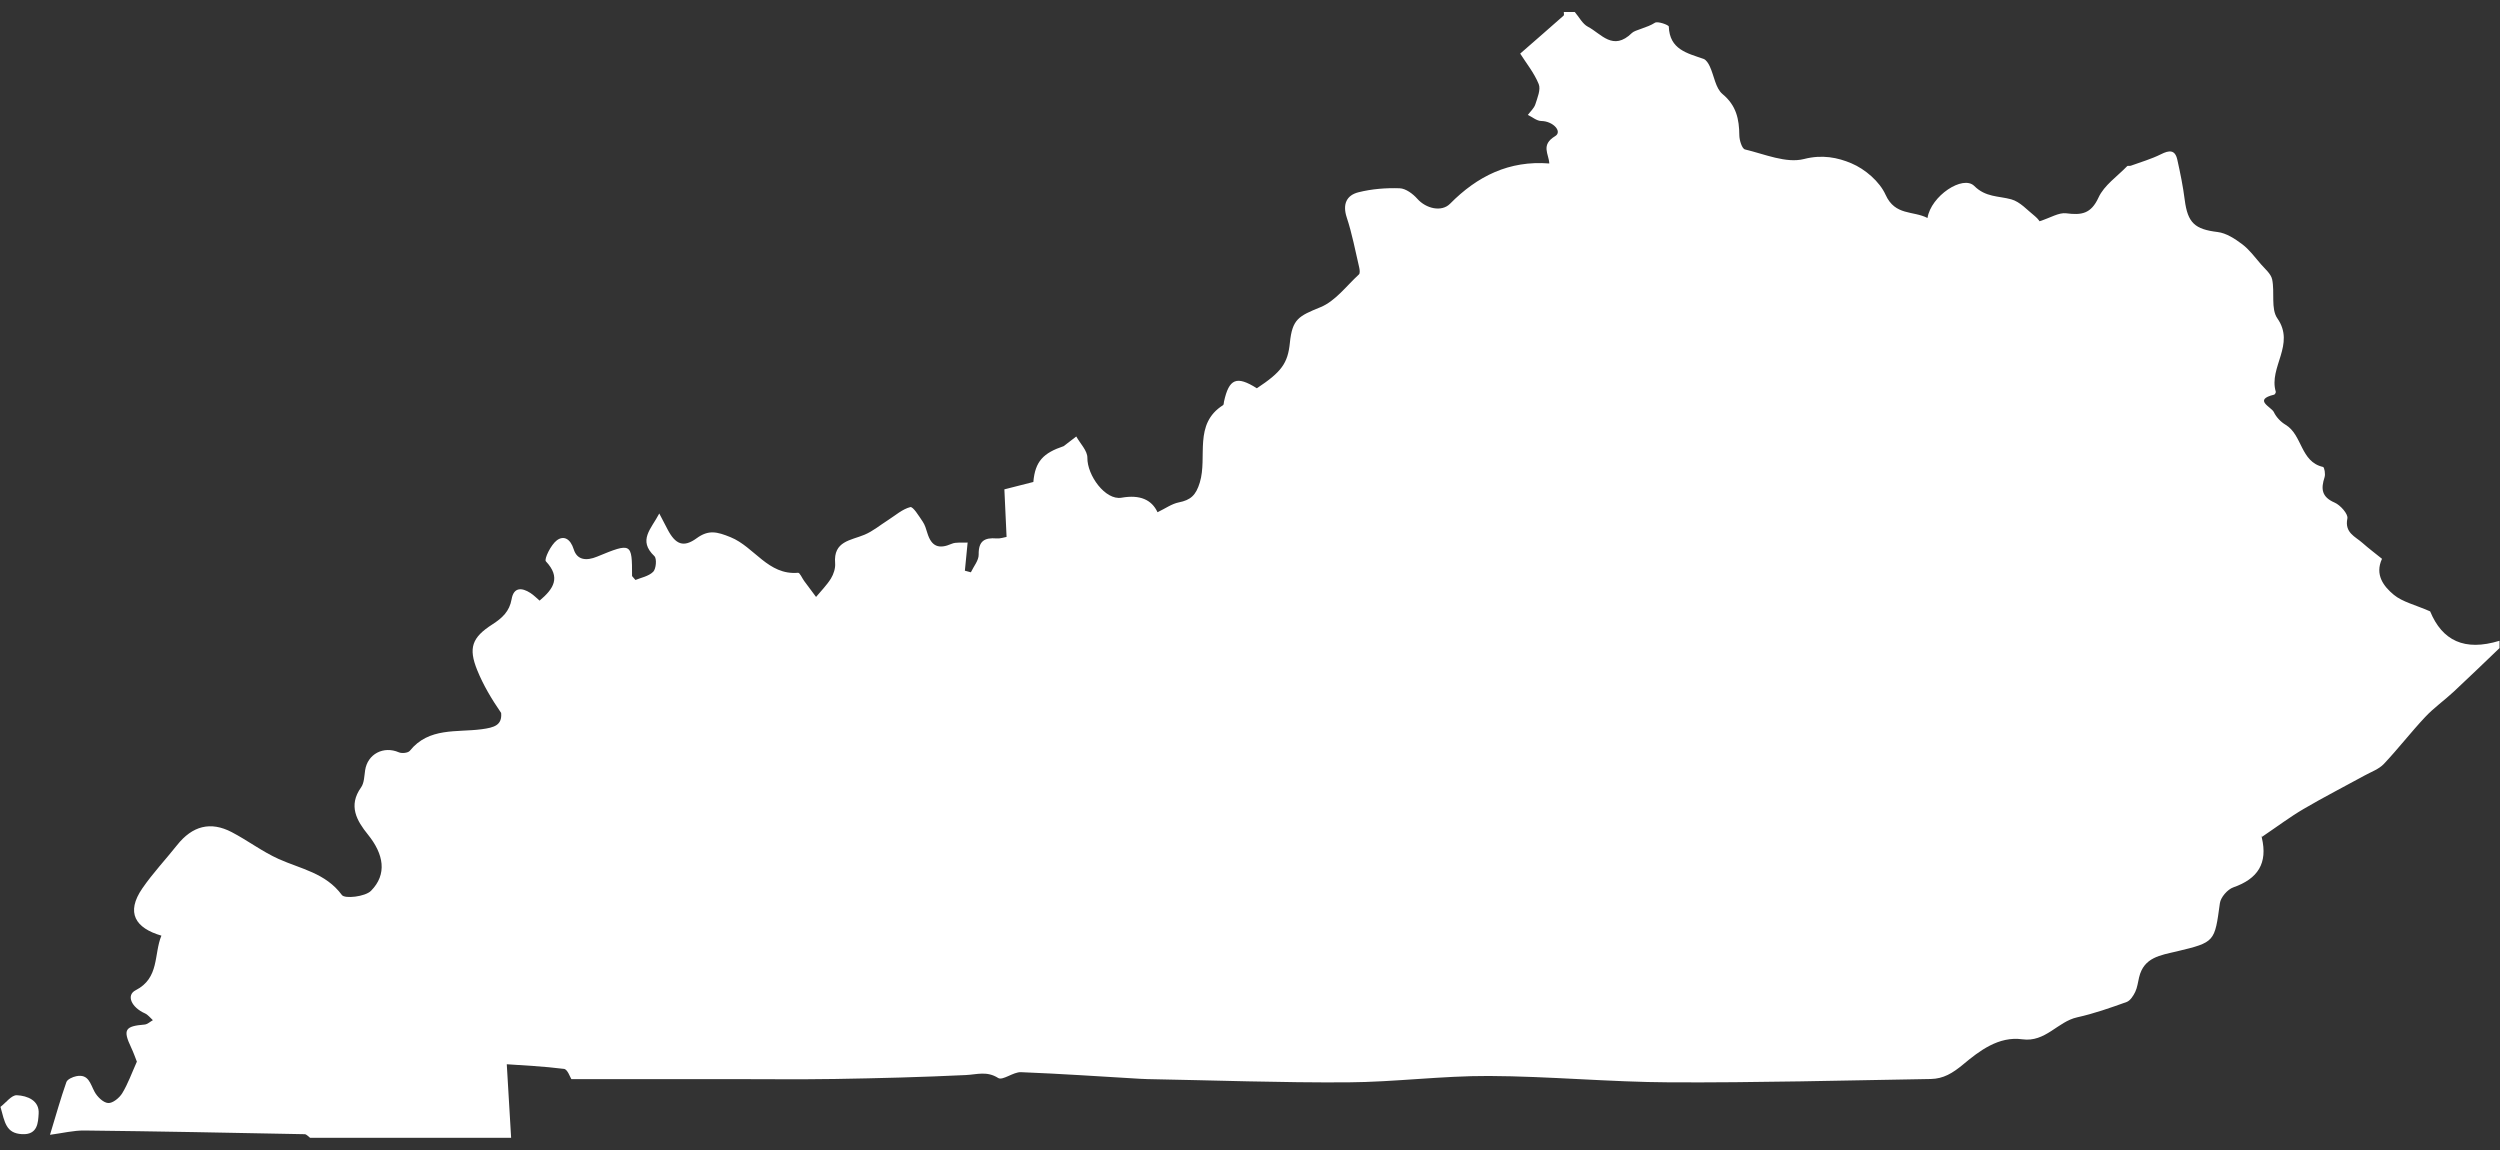 <svg width="100" height="46" viewBox="0 0 100 46" fill="none" xmlns="http://www.w3.org/2000/svg">
<rect x="0" y="0" width="100" height="46" fill="#333333" stroke="none"/>
<path d="M99.98 25.631C99.98 25.729 99.98 25.826 99.98 25.924C99.371 26.505 98.769 27.091 98.152 27.664C97.779 28.012 97.355 28.31 97.006 28.682C96.436 29.289 95.924 29.954 95.352 30.56C95.155 30.767 94.85 30.874 94.59 31.017C93.776 31.464 92.945 31.888 92.145 32.358C91.608 32.672 91.108 33.049 90.477 33.476C90.495 33.37 90.459 33.445 90.473 33.508C90.715 34.529 90.317 35.152 89.334 35.494C89.102 35.575 88.826 35.892 88.795 36.131C88.584 37.671 88.607 37.689 87.074 38.055C86.422 38.21 85.754 38.288 85.564 39.093C85.517 39.29 85.494 39.5 85.408 39.679C85.332 39.835 85.209 40.029 85.062 40.081C84.414 40.313 83.759 40.545 83.087 40.693C82.304 40.865 81.821 41.7 80.892 41.572C79.947 41.441 79.175 42.036 78.531 42.573C78.105 42.927 77.738 43.151 77.23 43.16C73.757 43.218 70.283 43.31 66.808 43.294C64.39 43.283 61.974 43.05 59.556 43.039C57.675 43.031 55.792 43.282 53.911 43.294C51.239 43.311 48.569 43.213 45.899 43.164C45.802 43.162 45.705 43.158 45.607 43.152C44.017 43.059 42.429 42.949 40.838 42.887C40.531 42.875 40.105 43.234 39.926 43.119C39.475 42.832 39.08 42.981 38.635 43.002C36.892 43.086 35.146 43.13 33.402 43.159C31.965 43.182 30.527 43.164 29.09 43.164C27.03 43.164 24.971 43.164 22.854 43.164C22.804 43.089 22.703 42.773 22.562 42.756C21.745 42.652 20.918 42.616 20.271 42.57C20.333 43.607 20.389 44.56 20.445 45.513C17.764 45.513 15.084 45.513 12.404 45.513C12.332 45.462 12.26 45.369 12.188 45.368C9.25 45.31 6.313 45.253 3.375 45.22C2.942 45.215 2.508 45.325 2 45.392C2.243 44.592 2.428 43.93 2.655 43.285C2.695 43.171 2.906 43.077 3.052 43.048C3.545 42.95 3.61 43.351 3.782 43.671C3.89 43.871 4.13 44.108 4.325 44.121C4.508 44.135 4.776 43.916 4.89 43.728C5.119 43.351 5.269 42.925 5.475 42.466C5.422 42.335 5.345 42.109 5.243 41.894C4.91 41.189 4.998 41.046 5.785 40.982C5.899 40.972 6.005 40.868 6.115 40.807C6.011 40.715 5.92 40.59 5.799 40.536C5.254 40.295 5.039 39.807 5.425 39.61C6.385 39.12 6.148 38.173 6.456 37.426C5.418 37.123 5.02 36.512 5.696 35.531C6.113 34.926 6.623 34.384 7.082 33.806C7.693 33.036 8.42 32.841 9.272 33.287C9.91 33.62 10.493 34.066 11.147 34.36C12.036 34.759 13.026 34.92 13.676 35.801C13.793 35.96 14.608 35.867 14.84 35.633C15.492 34.972 15.355 34.171 14.716 33.381C14.274 32.835 13.918 32.229 14.443 31.496C14.569 31.319 14.57 31.045 14.605 30.811C14.703 30.158 15.343 29.827 15.955 30.093C16.074 30.146 16.324 30.118 16.393 30.032C17.156 29.083 18.277 29.303 19.268 29.169C19.769 29.102 20.089 29.01 20.046 28.518C19.667 27.967 19.331 27.405 19.088 26.804C18.73 25.919 18.877 25.499 19.694 24.976C20.086 24.724 20.379 24.458 20.464 23.969C20.547 23.484 20.871 23.495 21.218 23.72C21.355 23.809 21.471 23.93 21.584 24.025C22.145 23.553 22.442 23.1 21.835 22.453C21.757 22.369 22.035 21.79 22.275 21.612C22.551 21.408 22.817 21.551 22.949 21.973C23.083 22.403 23.451 22.445 23.885 22.265C25.263 21.695 25.285 21.718 25.282 23.034C25.282 23.052 25.31 23.069 25.418 23.199C25.633 23.108 25.943 23.054 26.127 22.872C26.245 22.756 26.278 22.344 26.176 22.246C25.506 21.608 26.046 21.164 26.371 20.539C26.517 20.819 26.609 20.994 26.7 21.17C27.019 21.785 27.343 21.912 27.867 21.529C28.342 21.183 28.68 21.267 29.223 21.488C30.177 21.876 30.722 23.017 31.922 22.911C31.993 22.905 32.083 23.125 32.166 23.238C32.324 23.452 32.483 23.665 32.642 23.878C32.844 23.634 33.073 23.407 33.238 23.14C33.345 22.965 33.422 22.728 33.405 22.528C33.33 21.641 34.032 21.62 34.583 21.388C34.918 21.247 35.209 21.002 35.521 20.804C35.814 20.618 36.092 20.366 36.412 20.284C36.523 20.256 36.758 20.644 36.907 20.863C36.999 20.997 37.046 21.166 37.095 21.325C37.26 21.862 37.553 21.976 38.067 21.752C38.242 21.676 38.47 21.717 38.705 21.702C38.663 22.137 38.629 22.482 38.595 22.828C38.675 22.849 38.755 22.871 38.835 22.892C38.946 22.656 39.152 22.416 39.147 22.182C39.137 21.641 39.38 21.498 39.859 21.537C40.01 21.55 40.168 21.492 40.263 21.476C40.231 20.796 40.203 20.178 40.175 19.574C40.618 19.462 40.982 19.369 41.334 19.279C41.405 18.45 41.736 18.119 42.547 17.846C42.715 17.717 42.883 17.588 43.051 17.459C43.208 17.743 43.499 18.029 43.495 18.312C43.485 19.01 44.211 20.023 44.864 19.908C45.6 19.778 46.069 19.989 46.301 20.489C46.614 20.34 46.869 20.152 47.151 20.096C47.627 20.002 47.837 19.812 47.993 19.298C48.306 18.27 47.727 16.961 48.924 16.205C48.953 16.186 48.949 16.115 48.959 16.068C49.161 15.143 49.464 15.019 50.274 15.531C51.259 14.88 51.513 14.532 51.595 13.713C51.691 12.762 51.943 12.645 52.818 12.288C53.412 12.047 53.857 11.436 54.357 10.977C54.408 10.931 54.388 10.785 54.367 10.693C54.211 10.025 54.084 9.346 53.869 8.697C53.695 8.165 53.863 7.809 54.342 7.69C54.873 7.557 55.44 7.512 55.987 7.531C56.229 7.539 56.516 7.752 56.692 7.951C57.04 8.345 57.663 8.492 58.001 8.151C59.091 7.047 60.364 6.412 61.972 6.539C61.954 6.155 61.618 5.8 62.208 5.444C62.505 5.264 62.124 4.845 61.653 4.84C61.473 4.839 61.294 4.682 61.114 4.596C61.218 4.456 61.362 4.331 61.413 4.175C61.497 3.91 61.638 3.58 61.548 3.362C61.366 2.914 61.046 2.522 60.808 2.144C61.413 1.615 61.984 1.121 62.548 0.621C62.571 0.6 62.55 0.528 62.552 0.479C62.697 0.479 62.843 0.479 62.99 0.479C63.164 0.681 63.299 0.957 63.517 1.07C64.05 1.346 64.517 2.065 65.281 1.316C65.402 1.197 65.892 1.109 66.195 0.911C66.306 0.837 66.748 0.998 66.752 1.062C66.783 1.981 67.488 2.127 68.143 2.356C68.248 2.393 68.338 2.539 68.391 2.654C68.565 3.027 68.62 3.529 68.901 3.762C69.456 4.223 69.567 4.766 69.573 5.413C69.575 5.609 69.68 5.948 69.798 5.977C70.583 6.165 71.448 6.542 72.159 6.361C72.889 6.173 73.509 6.301 74.057 6.533C74.604 6.763 75.186 7.263 75.424 7.793C75.807 8.637 76.522 8.42 77.1 8.72C77.237 7.837 78.518 6.988 78.971 7.439C79.428 7.894 79.94 7.834 80.45 7.973C80.805 8.07 81.096 8.409 81.405 8.654C81.52 8.747 81.604 8.881 81.581 8.851C82.024 8.709 82.352 8.494 82.649 8.532C83.258 8.611 83.639 8.557 83.94 7.903C84.165 7.411 84.692 7.056 85.088 6.645C85.113 6.619 85.186 6.646 85.231 6.629C85.635 6.482 86.057 6.361 86.44 6.169C86.768 6.005 87.002 5.981 87.092 6.386C87.211 6.918 87.321 7.455 87.389 7.995C87.508 8.921 87.797 9.171 88.705 9.281C89.051 9.323 89.398 9.551 89.687 9.768C89.974 9.985 90.197 10.289 90.435 10.566C90.601 10.758 90.837 10.95 90.886 11.175C90.995 11.692 90.829 12.353 91.093 12.732C91.827 13.778 90.739 14.693 91.031 15.667C91.041 15.698 90.998 15.778 90.967 15.786C90.108 15.993 90.86 16.28 90.955 16.486C91.049 16.685 91.23 16.876 91.422 16.99C92.1 17.394 92.012 18.473 92.922 18.678C92.975 18.69 93.024 18.965 92.983 19.088C92.833 19.551 92.86 19.877 93.385 20.104C93.615 20.203 93.932 20.562 93.895 20.738C93.778 21.312 94.206 21.457 94.499 21.717C94.747 21.938 95.017 22.138 95.28 22.352C94.985 22.988 95.344 23.455 95.755 23.794C96.101 24.078 96.593 24.187 97.206 24.455C97.689 25.622 98.576 26.062 99.98 25.631Z" fill="white"/>
<path fill-rule="evenodd" clip-rule="evenodd" d="M0.019 44.275C0.237 44.109 0.462 43.799 0.672 43.809C1.093 43.828 1.583 44.019 1.546 44.55C1.523 44.892 1.516 45.404 0.876 45.366C0.242 45.33 0.191 44.899 0.019 44.275Z" fill="white"/>
</svg>
